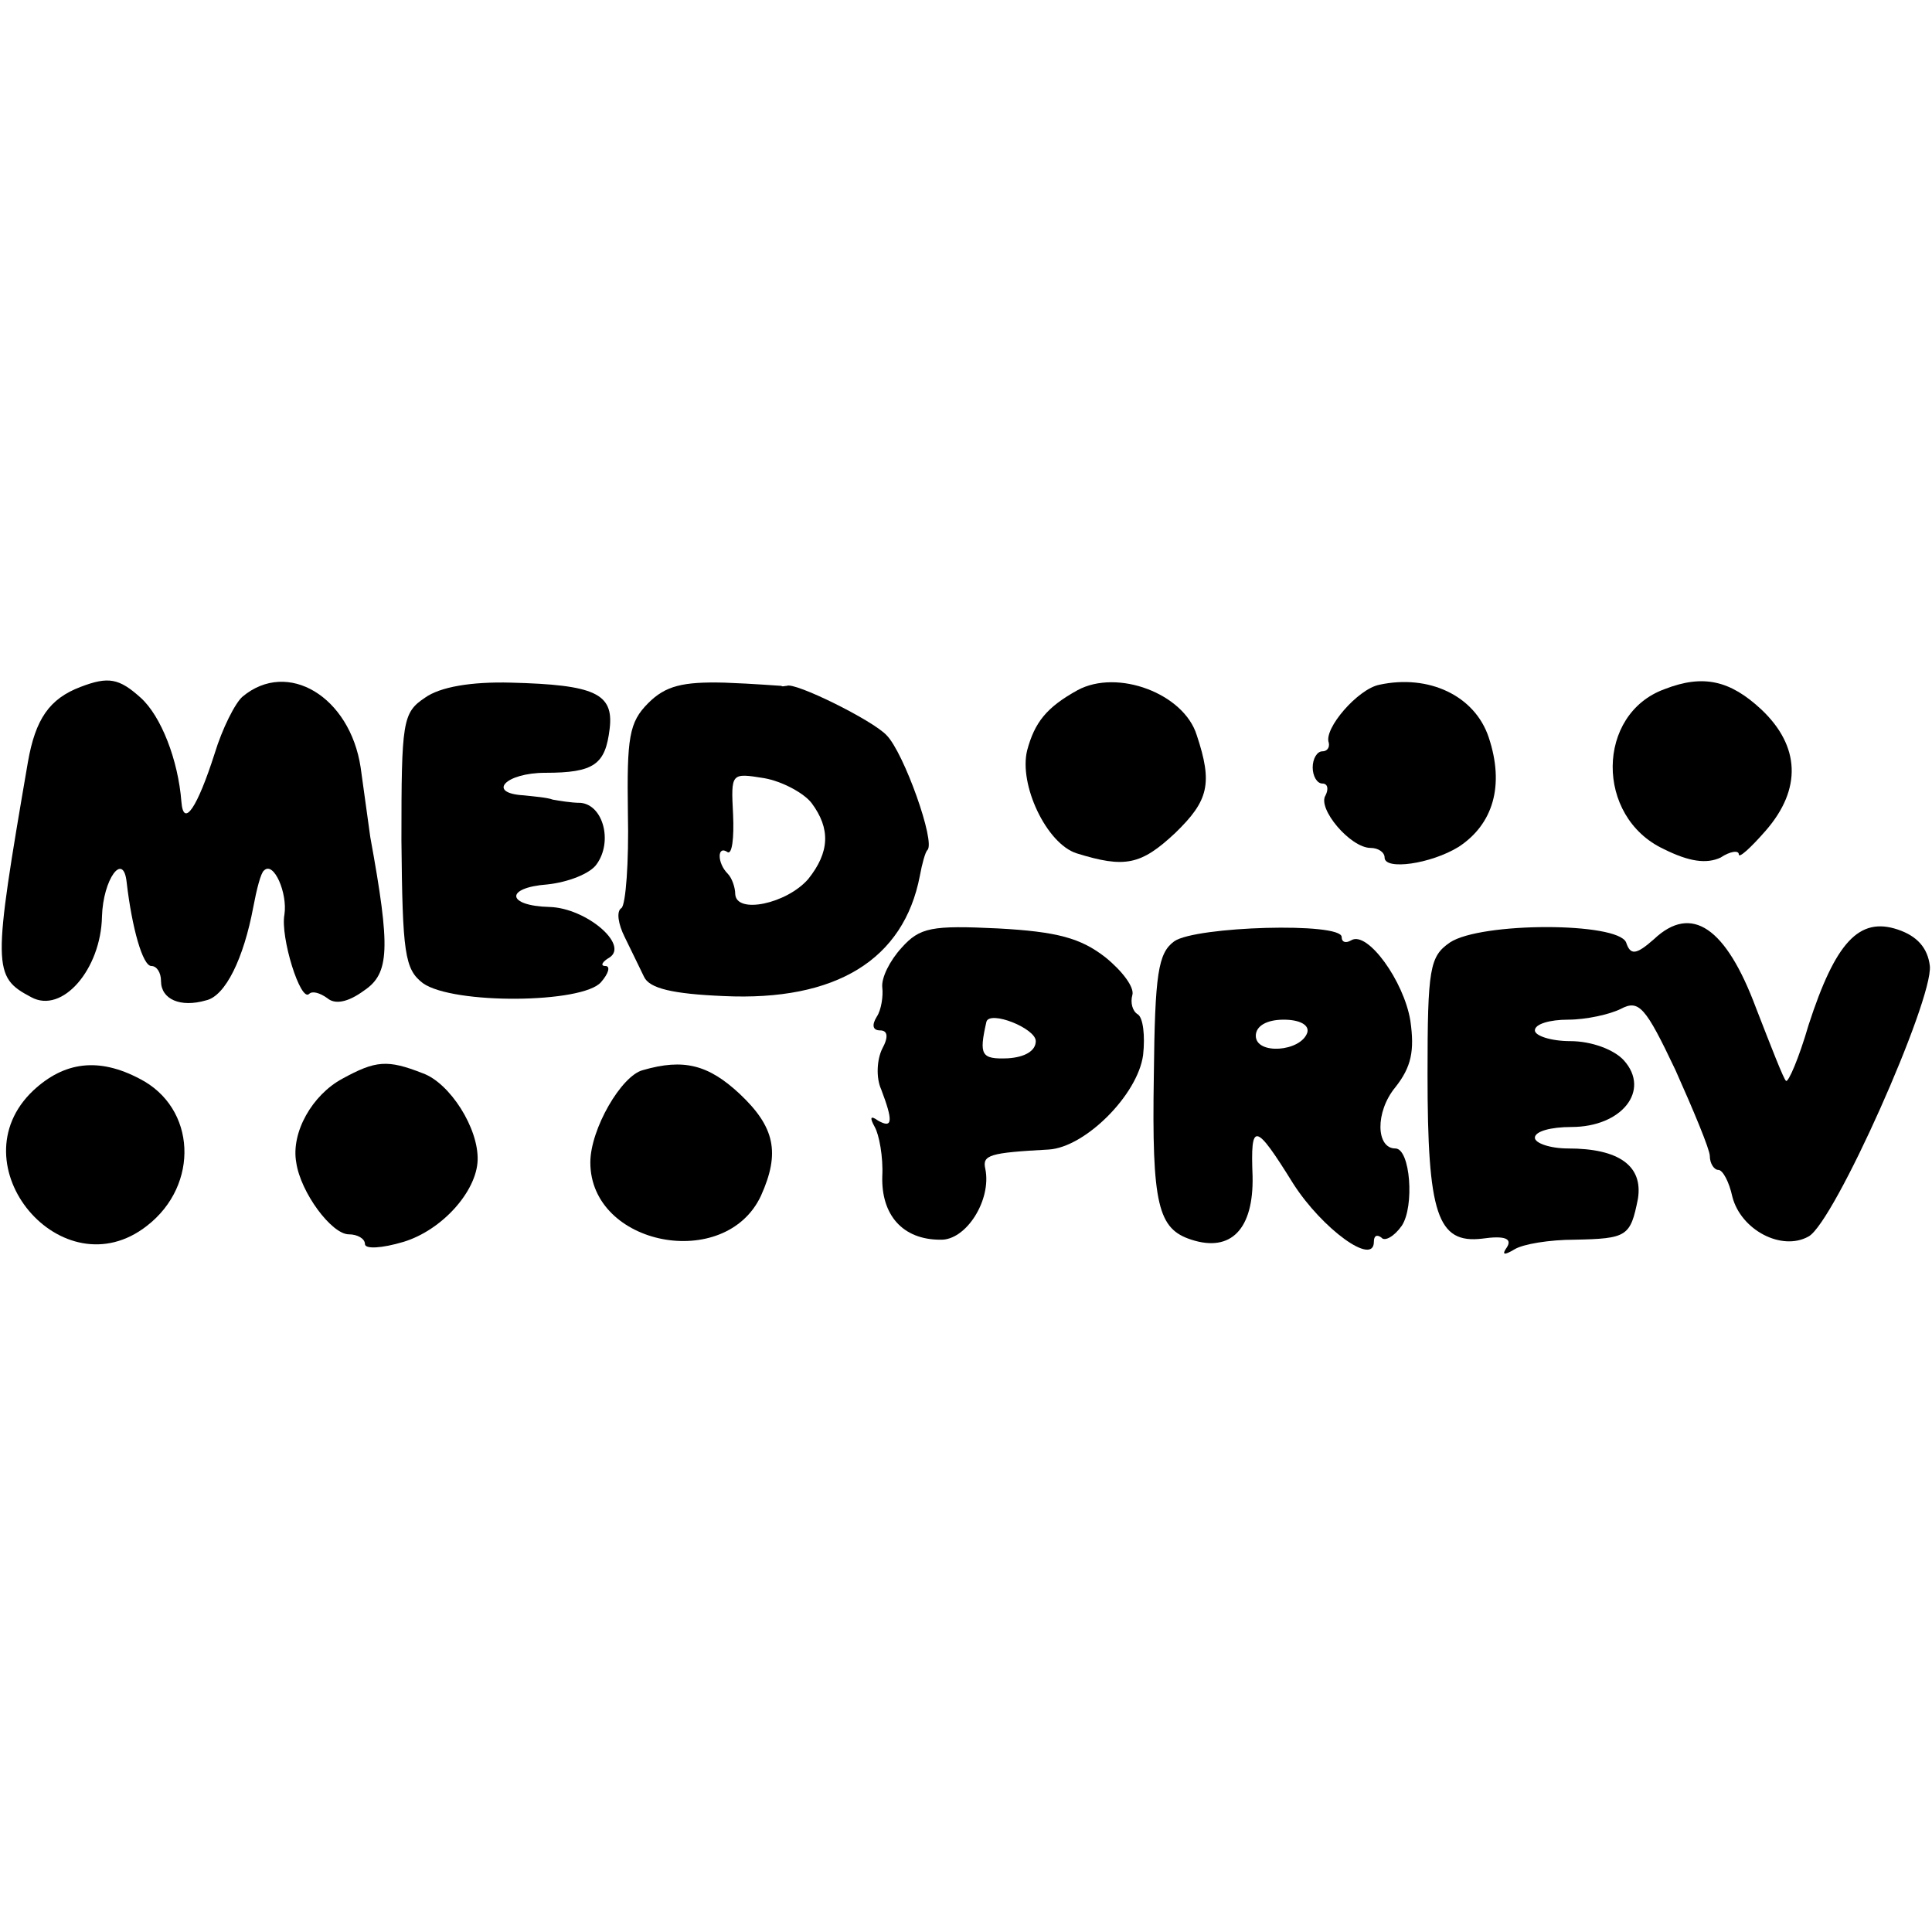 <?xml version="1.0" standalone="no"?>
<!DOCTYPE svg PUBLIC "-//W3C//DTD SVG 20010904//EN"
 "http://www.w3.org/TR/2001/REC-SVG-20010904/DTD/svg10.dtd">
<svg version="1.0" xmlns="http://www.w3.org/2000/svg"
 width="180pt" height="180pt" viewBox="0 0 180 180"
 preserveAspectRatio="xMidYMid meet">
<g transform="translate(0,180) scale(0.1,-0.1)"
fill="#000000" stroke="none">
<path d="M75 1160 c-29 -11 -42 -30 -49 -70 -33 -192 -33 -200 3 -219 29 -16
65 26 66 75 1 35 20 61 23 32 5 -43 15 -78 23 -78 5 0 9 -6 9 -14 0 -17 18
-25 42 -18 18 4 35 39 44 87 3 16 7 32 10 34 9 9 22 -21 19 -41 -4 -21 15 -82
23 -74 3 3 10 1 17 -4 7 -6 19 -4 34 7 24 16 25 39 6 143 -2 14 -6 43 -9 65
-10 66 -68 101 -110 66 -7 -6 -19 -30 -26 -53 -16 -50 -29 -70 -31 -45 -3 39
-19 80 -38 97 -20 18 -30 20 -56 10z"/>
<path d="M396 1150 c-21 -14 -22 -22 -22 -133 1 -105 3 -120 20 -133 28 -20
149 -19 166 1 7 8 9 15 4 15 -5 0 -3 4 4 8 18 12 -22 46 -56 47 -40 1 -42 18
-2 21 19 2 40 10 46 19 15 21 6 55 -15 57 -9 0 -20 2 -26 3 -5 2 -18 3 -27 4
-35 2 -17 21 20 21 46 0 56 8 60 41 4 33 -14 41 -92 43 -37 1 -66 -4 -80 -14z"/>
<path d="M604 1145 c-18 -18 -20 -32 -19 -103 1 -45 -2 -85 -6 -88 -5 -3 -3
-15 3 -27 6 -12 14 -29 18 -37 5 -11 27 -16 74 -18 105 -5 168 34 183 112 2
11 5 22 7 24 8 7 -22 91 -38 107 -13 14 -86 50 -93 46 -2 0 -4 -1 -5 0 -2 0
-25 2 -53 3 -39 1 -55 -3 -71 -19z m152 -93 c18 -24 17 -46 -3 -71 -20 -23
-67 -33 -68 -14 0 6 -3 15 -7 19 -10 10 -10 27 0 20 4 -2 6 13 5 35 -2 39 -2
39 29 34 17 -3 37 -14 44 -23z"/>
<path d="M1004 1157 c-29 -16 -40 -30 -47 -56 -8 -32 18 -87 46 -96 45 -14 60
-11 92 19 31 30 35 46 20 91 -12 39 -74 62 -111 42z"/>
<path d="M1285 1162 c-20 -4 -52 -41 -47 -54 1 -5 -2 -8 -6 -8 -5 0 -9 -7 -9
-15 0 -8 4 -15 9 -15 5 0 6 -5 3 -11 -8 -12 23 -49 42 -49 7 0 13 -4 13 -9 0
-12 43 -6 69 10 32 21 43 57 28 102 -13 39 -56 59 -102 49z"/>
<path d="M1551 1158 c-64 -23 -65 -119 -1 -149 24 -12 40 -14 53 -8 9 6 17 7
17 3 0 -4 11 6 25 22 34 39 32 79 -4 113 -29 27 -54 33 -90 19z"/>
<path d="M840 917 c-11 -12 -19 -28 -18 -37 1 -8 -1 -21 -5 -27 -5 -8 -4 -13
3 -13 7 0 8 -6 2 -17 -5 -10 -6 -27 -1 -38 11 -29 11 -37 -3 -29 -7 5 -8 3 -3
-6 4 -7 8 -28 7 -46 -1 -36 19 -59 54 -59 24 -1 48 37 42 66 -3 13 4 15 59 18
34 2 83 51 88 88 2 18 0 35 -5 38 -5 3 -7 11 -5 18 2 7 -9 22 -25 35 -23 18
-45 24 -100 27 -62 3 -73 1 -90 -18z m125 -87 c0 -9 -10 -15 -26 -16 -25 -1
-27 3 -20 34 3 11 46 -6 46 -18z"/>
<path d="M1094 923 c-15 -11 -18 -30 -19 -125 -2 -121 4 -143 35 -153 37 -12
58 10 57 59 -2 51 2 51 38 -7 27 -42 75 -77 75 -54 0 6 3 7 7 4 3 -4 12 1 19
11 12 18 8 72 -6 72 -18 0 -19 34 0 57 15 19 18 34 14 62 -6 37 -40 84 -55 75
-5 -3 -9 -2 -9 3 0 14 -136 10 -156 -4z m124 -85 c-6 -18 -48 -21 -48 -3 0 9
10 15 26 15 15 0 24 -5 22 -12z"/>
<path d="M1351 922 c-19 -13 -21 -24 -21 -123 0 -130 9 -158 51 -153 21 3 28
0 23 -8 -5 -7 -3 -8 7 -2 8 5 33 9 56 9 49 1 52 3 59 38 5 31 -18 47 -65 47
-17 0 -31 5 -31 10 0 6 15 10 34 10 47 0 74 34 49 62 -9 10 -30 18 -50 18 -18
0 -33 5 -33 10 0 6 14 10 31 10 17 0 39 5 49 10 17 9 23 2 51 -57 17 -38 32
-74 32 -80 0 -7 4 -13 8 -13 4 0 10 -11 13 -25 8 -31 46 -51 71 -37 24 13 116
220 113 252 -2 17 -12 28 -30 34 -36 12 -58 -12 -83 -89 -9 -31 -19 -54 -21
-52 -2 1 -14 32 -28 68 -28 75 -60 97 -95 64 -17 -15 -22 -15 -26 -3 -8 19
-135 19 -164 0z"/>
<path d="M31 784 c-73 -69 27 -188 106 -126 49 38 46 110 -7 137 -38 20 -70
16 -99 -11z"/>
<path d="M319 795 c-28 -15 -48 -50 -43 -78 4 -28 33 -67 49 -67 8 0 15 -4 15
-9 0 -5 16 -4 36 2 36 11 68 47 69 76 1 30 -26 72 -51 81 -33 13 -44 12 -75
-5z"/>
<path d="M599 803 c-20 -5 -49 -55 -49 -86 0 -78 126 -102 159 -31 18 40 13
64 -20 95 -29 27 -52 33 -90 22z"/>
</g>
</svg>
